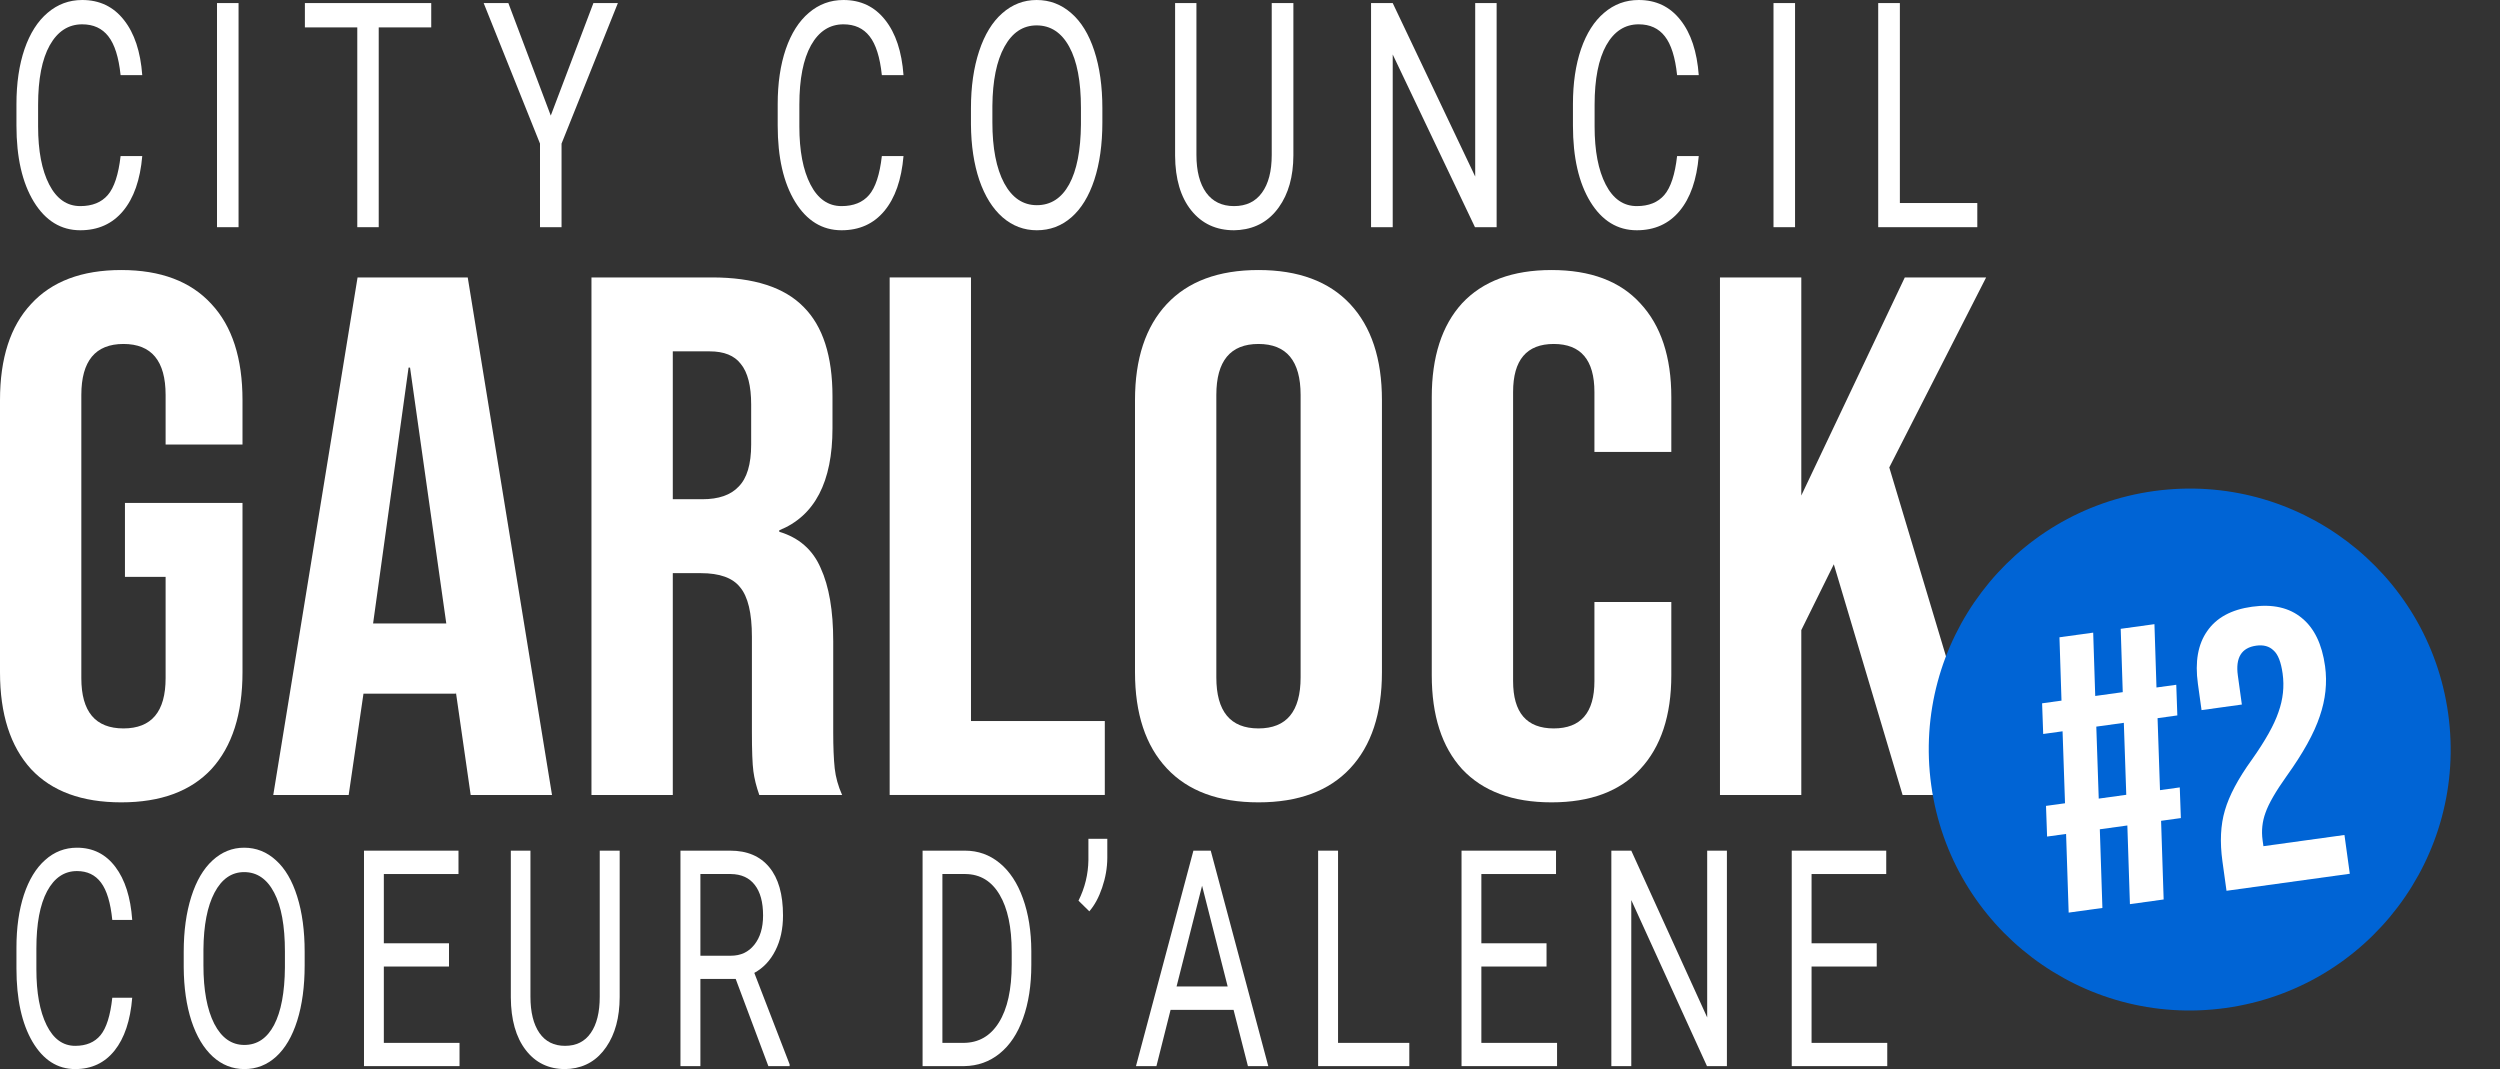 <svg width="152" height="65" viewBox="0 0 152 65" fill="none" xmlns="http://www.w3.org/2000/svg">
<rect x="0" y="0" width="152" height="65" fill="#333333" stroke="none"/>
<path d="M7.372 48.783C4.975 48.783 3.147 48.109 1.888 46.761C0.629 45.382 0 43.419 0 40.872V24.33C0 21.782 0.629 19.834 1.888 18.486C3.147 17.108 4.975 16.418 7.372 16.418C9.77 16.418 11.598 17.108 12.856 18.486C14.115 19.834 14.744 21.782 14.744 24.33V27.027H10.069V24.015C10.069 21.947 9.215 20.913 7.507 20.913C5.799 20.913 4.945 21.947 4.945 24.015V41.232C4.945 43.269 5.799 44.288 7.507 44.288C9.215 44.288 10.069 43.269 10.069 41.232V35.073H7.597V30.578H14.744V40.872C14.744 43.419 14.115 45.382 12.856 46.761C11.598 48.109 9.77 48.783 7.372 48.783Z" fill="white"/>
<path d="M21.74 16.868H28.438L33.562 48.334H28.617L27.718 42.086V42.176H22.099L21.2 48.334H16.615L21.74 16.868ZM27.134 37.905L24.931 22.352H24.841L22.684 37.905H27.134Z" fill="white"/>
<path d="M35.961 16.868H43.288C45.835 16.868 47.693 17.467 48.862 18.666C50.031 19.834 50.615 21.648 50.615 24.105V26.038C50.615 29.304 49.536 31.372 47.379 32.241V32.331C48.578 32.691 49.417 33.425 49.896 34.534C50.406 35.643 50.66 37.126 50.66 38.984V44.513C50.66 45.412 50.69 46.146 50.75 46.716C50.81 47.255 50.96 47.794 51.2 48.334H46.165C45.985 47.825 45.865 47.345 45.806 46.895C45.745 46.446 45.716 45.637 45.716 44.468V38.714C45.716 37.276 45.476 36.272 44.996 35.703C44.547 35.133 43.753 34.848 42.614 34.848H40.906V48.334H35.961V16.868ZM42.704 30.353C43.693 30.353 44.427 30.099 44.906 29.589C45.416 29.08 45.671 28.226 45.671 27.027V24.599C45.671 23.461 45.461 22.637 45.041 22.127C44.652 21.618 44.022 21.363 43.153 21.363H40.906V30.353H42.704Z" fill="white"/>
<path d="M54.091 16.868H59.036V43.839H67.172V48.334H54.091V16.868Z" fill="white"/>
<path d="M76.515 48.783C74.088 48.783 72.23 48.094 70.941 46.716C69.652 45.337 69.008 43.389 69.008 40.872V24.33C69.008 21.812 69.652 19.864 70.941 18.486C72.23 17.108 74.088 16.418 76.515 16.418C78.942 16.418 80.8 17.108 82.089 18.486C83.377 19.864 84.022 21.812 84.022 24.33V40.872C84.022 43.389 83.377 45.337 82.089 46.716C80.8 48.094 78.942 48.783 76.515 48.783ZM76.515 44.288C78.223 44.288 79.077 43.254 79.077 41.187V24.015C79.077 21.947 78.223 20.913 76.515 20.913C74.807 20.913 73.953 21.947 73.953 24.015V41.187C73.953 43.254 74.807 44.288 76.515 44.288Z" fill="white"/>
<path d="M94.333 48.783C91.966 48.783 90.153 48.109 88.894 46.761C87.665 45.412 87.051 43.509 87.051 41.052V24.15C87.051 21.693 87.665 19.79 88.894 18.441C90.153 17.093 91.966 16.418 94.333 16.418C96.701 16.418 98.499 17.093 99.728 18.441C100.986 19.79 101.616 21.693 101.616 24.15V27.476H96.941V23.835C96.941 21.887 96.116 20.913 94.468 20.913C92.82 20.913 91.996 21.887 91.996 23.835V41.411C91.996 43.329 92.82 44.288 94.468 44.288C96.116 44.288 96.941 43.329 96.941 41.411V36.602H101.616V41.052C101.616 43.509 100.986 45.412 99.728 46.761C98.499 48.109 96.701 48.783 94.333 48.783Z" fill="white"/>
<path d="M104.574 16.868H109.519V30.128L115.812 16.868H120.757L114.868 28.42L120.846 48.334H115.677L111.496 34.309L109.519 38.31V48.334H104.574V16.868Z" fill="white"/>
<path d="M8.039 60.663C7.926 62.049 7.568 63.12 6.965 63.875C6.366 64.625 5.569 65 4.573 65C3.493 65 2.626 64.445 1.973 63.336C1.324 62.226 1 60.741 1 58.882V57.622C1 56.404 1.151 55.334 1.452 54.41C1.758 53.486 2.189 52.779 2.746 52.287C3.302 51.789 3.947 51.54 4.679 51.54C5.651 51.54 6.429 51.93 7.015 52.709C7.601 53.483 7.942 54.557 8.039 55.931H6.827C6.722 54.887 6.494 54.131 6.142 53.663C5.795 53.195 5.307 52.961 4.679 52.961C3.909 52.961 3.304 53.369 2.865 54.185C2.429 55.001 2.212 56.161 2.212 57.667V58.936C2.212 60.357 2.419 61.488 2.833 62.328C3.248 63.167 3.828 63.587 4.573 63.587C5.242 63.587 5.755 63.371 6.111 62.94C6.471 62.502 6.71 61.743 6.827 60.663H8.039Z" fill="white"/>
<path d="M18.523 58.693C18.523 59.976 18.372 61.098 18.07 62.058C17.769 63.012 17.342 63.74 16.79 64.244C16.237 64.748 15.592 65 14.856 65C14.136 65 13.497 64.748 12.941 64.244C12.384 63.734 11.951 63.012 11.641 62.076C11.335 61.134 11.178 60.045 11.17 58.81V57.865C11.17 56.605 11.323 55.493 11.628 54.527C11.934 53.561 12.365 52.824 12.922 52.314C13.483 51.798 14.123 51.54 14.843 51.54C15.576 51.54 16.22 51.795 16.777 52.305C17.338 52.809 17.769 53.543 18.07 54.509C18.372 55.469 18.523 56.587 18.523 57.865V58.693ZM17.323 57.847C17.323 56.294 17.106 55.103 16.67 54.275C16.235 53.441 15.626 53.024 14.843 53.024C14.081 53.024 13.481 53.441 13.041 54.275C12.606 55.103 12.382 56.255 12.369 57.73V58.693C12.369 60.198 12.589 61.383 13.028 62.247C13.472 63.105 14.081 63.533 14.856 63.533C15.634 63.533 16.237 63.129 16.664 62.319C17.091 61.503 17.311 60.336 17.323 58.819V57.847Z" fill="white"/>
<path d="M27.299 58.765H23.337V63.407H27.939V64.82H22.131V51.72H27.876V53.141H23.337V57.352H27.299V58.765Z" fill="white"/>
<path d="M37.676 51.72V60.627C37.672 61.863 37.4 62.874 36.859 63.659C36.324 64.445 35.595 64.886 34.675 64.982L34.354 65C33.354 65 32.556 64.613 31.962 63.839C31.368 63.066 31.066 62.001 31.058 60.645V51.72H32.251V60.591C32.251 61.539 32.433 62.277 32.797 62.805C33.161 63.327 33.68 63.587 34.354 63.587C35.037 63.587 35.558 63.327 35.918 62.805C36.282 62.283 36.464 61.548 36.464 60.6V51.72H37.676Z" fill="white"/>
<path d="M44.731 59.521H42.584V64.82H41.372V51.72H44.399C45.428 51.72 46.219 52.056 46.772 52.727C47.329 53.399 47.607 54.377 47.607 55.661C47.607 56.476 47.452 57.187 47.142 57.793C46.837 58.399 46.41 58.852 45.862 59.152L48.009 64.712V64.82H46.716L44.731 59.521ZM42.584 58.108H44.436C45.035 58.108 45.51 57.886 45.862 57.442C46.217 56.998 46.395 56.404 46.395 55.661C46.395 54.851 46.226 54.23 45.887 53.798C45.552 53.366 45.066 53.147 44.43 53.141H42.584V58.108Z" fill="white"/>
<path d="M56.093 64.82V51.72H58.673C59.469 51.72 60.172 51.972 60.783 52.476C61.394 52.979 61.865 53.696 62.196 54.626C62.531 55.556 62.7 56.623 62.704 57.829V58.666C62.704 59.901 62.537 60.984 62.202 61.914C61.871 62.844 61.396 63.557 60.777 64.055C60.161 64.553 59.444 64.808 58.623 64.82H56.093ZM57.298 53.141V63.407H58.566C59.496 63.407 60.218 62.994 60.733 62.166C61.252 61.338 61.511 60.159 61.511 58.63V57.865C61.511 56.377 61.266 55.223 60.777 54.401C60.291 53.573 59.6 53.153 58.705 53.141H57.298Z" fill="white"/>
<path d="M66.231 55.409L65.572 54.761C65.961 53.981 66.162 53.159 66.175 52.296V51H67.324V52.17C67.32 52.77 67.215 53.369 67.01 53.969C66.809 54.563 66.549 55.043 66.231 55.409Z" fill="white"/>
<path d="M75.001 61.401H71.171L70.311 64.82H69.067L72.559 51.72H73.613L77.111 64.82H75.874L75.001 61.401ZM71.535 59.979H74.643L73.086 53.852L71.535 59.979Z" fill="white"/>
<path d="M81.353 63.407H85.686V64.82H80.142V51.72H81.353V63.407Z" fill="white"/>
<path d="M94.029 58.765H90.067V63.407H94.669V64.82H88.861V51.72H94.606V53.141H90.067V57.352H94.029V58.765Z" fill="white"/>
<path d="M104.996 64.82H103.784L99.182 54.725V64.82H97.97V51.72H99.182L103.797 61.86V51.72H104.996V64.82Z" fill="white"/>
<path d="M114.105 58.765H110.143V63.407H114.745V64.82H108.938V51.72H114.683V53.141H110.143V57.352H114.105V58.765Z" fill="white"/>
<path d="M8.649 9.489C8.526 10.93 8.137 12.044 7.482 12.83C6.831 13.61 5.965 14 4.882 14C3.709 14 2.767 13.423 2.058 12.269C1.353 11.114 1 9.57 1 7.636V6.326C1 5.06 1.164 3.946 1.491 2.985C1.823 2.024 2.292 1.288 2.897 0.777C3.502 0.259 4.202 0 4.998 0C6.054 0 6.9 0.406 7.536 1.217C8.173 2.021 8.544 3.138 8.649 4.567H7.332C7.218 3.481 6.97 2.695 6.588 2.209C6.21 1.722 5.681 1.479 4.998 1.479C4.161 1.479 3.504 1.903 3.026 2.751C2.553 3.6 2.317 4.807 2.317 6.373V7.692C2.317 9.171 2.542 10.347 2.992 11.22C3.443 12.094 4.073 12.531 4.882 12.531C5.61 12.531 6.167 12.306 6.554 11.857C6.945 11.401 7.204 10.612 7.332 9.489H8.649Z" fill="white"/>
<path d="M14.504 13.813H13.194V0.187H14.504V13.813Z" fill="white"/>
<path d="M26.219 1.666H23.026V13.813H21.723V1.666H18.537V0.187H26.219V1.666Z" fill="white"/>
<path d="M33.487 7.028L36.079 0.187H37.567L34.142 8.731V13.813H32.832V8.731L29.407 0.187H30.908L33.487 7.028Z" fill="white"/>
<path d="M54.933 9.489C54.81 10.93 54.421 12.044 53.766 12.83C53.116 13.61 52.249 14 51.167 14C49.993 14 49.051 13.423 48.342 12.269C47.637 11.114 47.284 9.57 47.284 7.636V6.326C47.284 5.06 47.448 3.946 47.776 2.985C48.108 2.024 48.576 1.288 49.181 0.777C49.786 0.259 50.487 0 51.283 0C52.338 0 53.184 0.406 53.821 1.217C54.458 2.021 54.828 3.138 54.933 4.567H53.616C53.502 3.481 53.254 2.695 52.872 2.209C52.495 1.722 51.965 1.479 51.283 1.479C50.446 1.479 49.788 1.903 49.311 2.751C48.838 3.6 48.601 4.807 48.601 6.373V7.692C48.601 9.171 48.826 10.347 49.277 11.22C49.727 12.094 50.357 12.531 51.167 12.531C51.894 12.531 52.452 12.306 52.838 11.857C53.229 11.401 53.489 10.612 53.616 9.489H54.933Z" fill="white"/>
<path d="M67.024 7.44C67.024 8.775 66.86 9.942 66.533 10.94C66.205 11.932 65.741 12.69 65.141 13.214C64.54 13.738 63.84 14 63.039 14C62.257 14 61.563 13.738 60.958 13.214C60.353 12.684 59.883 11.932 59.546 10.959C59.214 9.979 59.043 8.847 59.034 7.561V6.579C59.034 5.269 59.2 4.111 59.532 3.107C59.864 2.102 60.333 1.335 60.938 0.805C61.547 0.268 62.243 0 63.026 0C63.822 0 64.522 0.265 65.127 0.795C65.737 1.32 66.205 2.084 66.533 3.088C66.86 4.086 67.024 5.25 67.024 6.579V7.44ZM65.721 6.56C65.721 4.944 65.484 3.706 65.011 2.845C64.538 1.978 63.876 1.544 63.026 1.544C62.198 1.544 61.545 1.978 61.068 2.845C60.594 3.706 60.351 4.904 60.337 6.438V7.44C60.337 9.006 60.576 10.238 61.054 11.136C61.536 12.028 62.198 12.475 63.039 12.475C63.885 12.475 64.54 12.053 65.004 11.211C65.468 10.363 65.707 9.149 65.721 7.571V6.56Z" fill="white"/>
<path d="M78.638 0.187V9.452C78.633 10.737 78.337 11.788 77.751 12.605C77.168 13.423 76.377 13.881 75.376 13.981L75.028 14C73.941 14 73.075 13.598 72.429 12.793C71.783 11.988 71.455 10.88 71.446 9.471V0.187H72.743V9.414C72.743 10.4 72.94 11.168 73.336 11.716C73.732 12.259 74.296 12.531 75.028 12.531C75.77 12.531 76.336 12.259 76.727 11.716C77.123 11.174 77.321 10.409 77.321 9.424V0.187H78.638Z" fill="white"/>
<path d="M90.995 13.813H89.678L84.677 3.313V13.813H83.36V0.187H84.677L89.692 10.734V0.187H90.995V13.813Z" fill="white"/>
<path d="M103.284 9.489C103.161 10.93 102.772 12.044 102.117 12.83C101.467 13.61 100.6 14 99.517 14C98.344 14 97.402 13.423 96.693 12.269C95.988 11.114 95.635 9.57 95.635 7.636V6.326C95.635 5.06 95.799 3.946 96.126 2.985C96.459 2.024 96.927 1.288 97.532 0.777C98.137 0.259 98.837 0 99.633 0C100.689 0 101.535 0.406 102.172 1.217C102.808 2.021 103.179 3.138 103.284 4.567H101.967C101.853 3.481 101.605 2.695 101.223 2.209C100.846 1.722 100.316 1.479 99.633 1.479C98.796 1.479 98.139 1.903 97.662 2.751C97.189 3.6 96.952 4.807 96.952 6.373V7.692C96.952 9.171 97.177 10.347 97.627 11.22C98.078 12.094 98.708 12.531 99.517 12.531C100.245 12.531 100.802 12.306 101.189 11.857C101.58 11.401 101.84 10.612 101.967 9.489H103.284Z" fill="white"/>
<path d="M109.139 13.813H107.829V0.187H109.139V13.813Z" fill="white"/>
<path d="M115.512 12.344H120.22V13.813H114.195V0.187H115.512V12.344Z" fill="white"/>
<circle cx="133.135" cy="45.572" r="15.865" transform="rotate(-7.869 133.135 45.572)" fill="#0064D5"/>
<path d="M125.618 50.704L124.463 50.863L124.397 48.998L125.553 48.839L125.404 44.463L124.226 44.626L124.16 42.761L125.339 42.598L125.215 38.747L127.266 38.464L127.39 42.315L129.063 42.083L128.939 38.232L130.99 37.949L131.114 41.8L132.317 41.634L132.382 43.498L131.18 43.665L131.328 48.041L132.53 47.874L132.596 49.739L131.394 49.905L131.55 54.688L129.499 54.972L129.343 50.189L127.669 50.42L127.826 55.203L125.775 55.487L125.618 50.704ZM129.277 48.324L129.129 43.948L127.455 44.179L127.603 48.555L129.277 48.324Z" fill="white"/>
<path d="M135.124 52.369C134.961 51.19 135.011 50.158 135.273 49.273C135.533 48.372 136.079 47.344 136.913 46.188C137.73 45.033 138.27 44.07 138.531 43.297C138.808 42.522 138.893 41.742 138.784 40.956C138.686 40.249 138.501 39.778 138.228 39.543C137.969 39.291 137.62 39.195 137.18 39.256C136.284 39.38 135.911 39.984 136.061 41.068L136.305 42.836L133.854 43.175L133.632 41.572C133.447 40.236 133.636 39.169 134.198 38.37C134.759 37.556 135.667 37.062 136.925 36.889C138.182 36.715 139.191 36.944 139.95 37.575C140.708 38.191 141.18 39.167 141.364 40.503C141.503 41.509 141.395 42.525 141.041 43.551C140.702 44.575 140.029 45.789 139.022 47.193C138.364 48.117 137.938 48.857 137.743 49.412C137.545 49.952 137.486 50.513 137.567 51.094L137.616 51.448L142.543 50.767L142.868 53.124L135.372 54.16L135.124 52.369Z" fill="white"/>
</svg>
